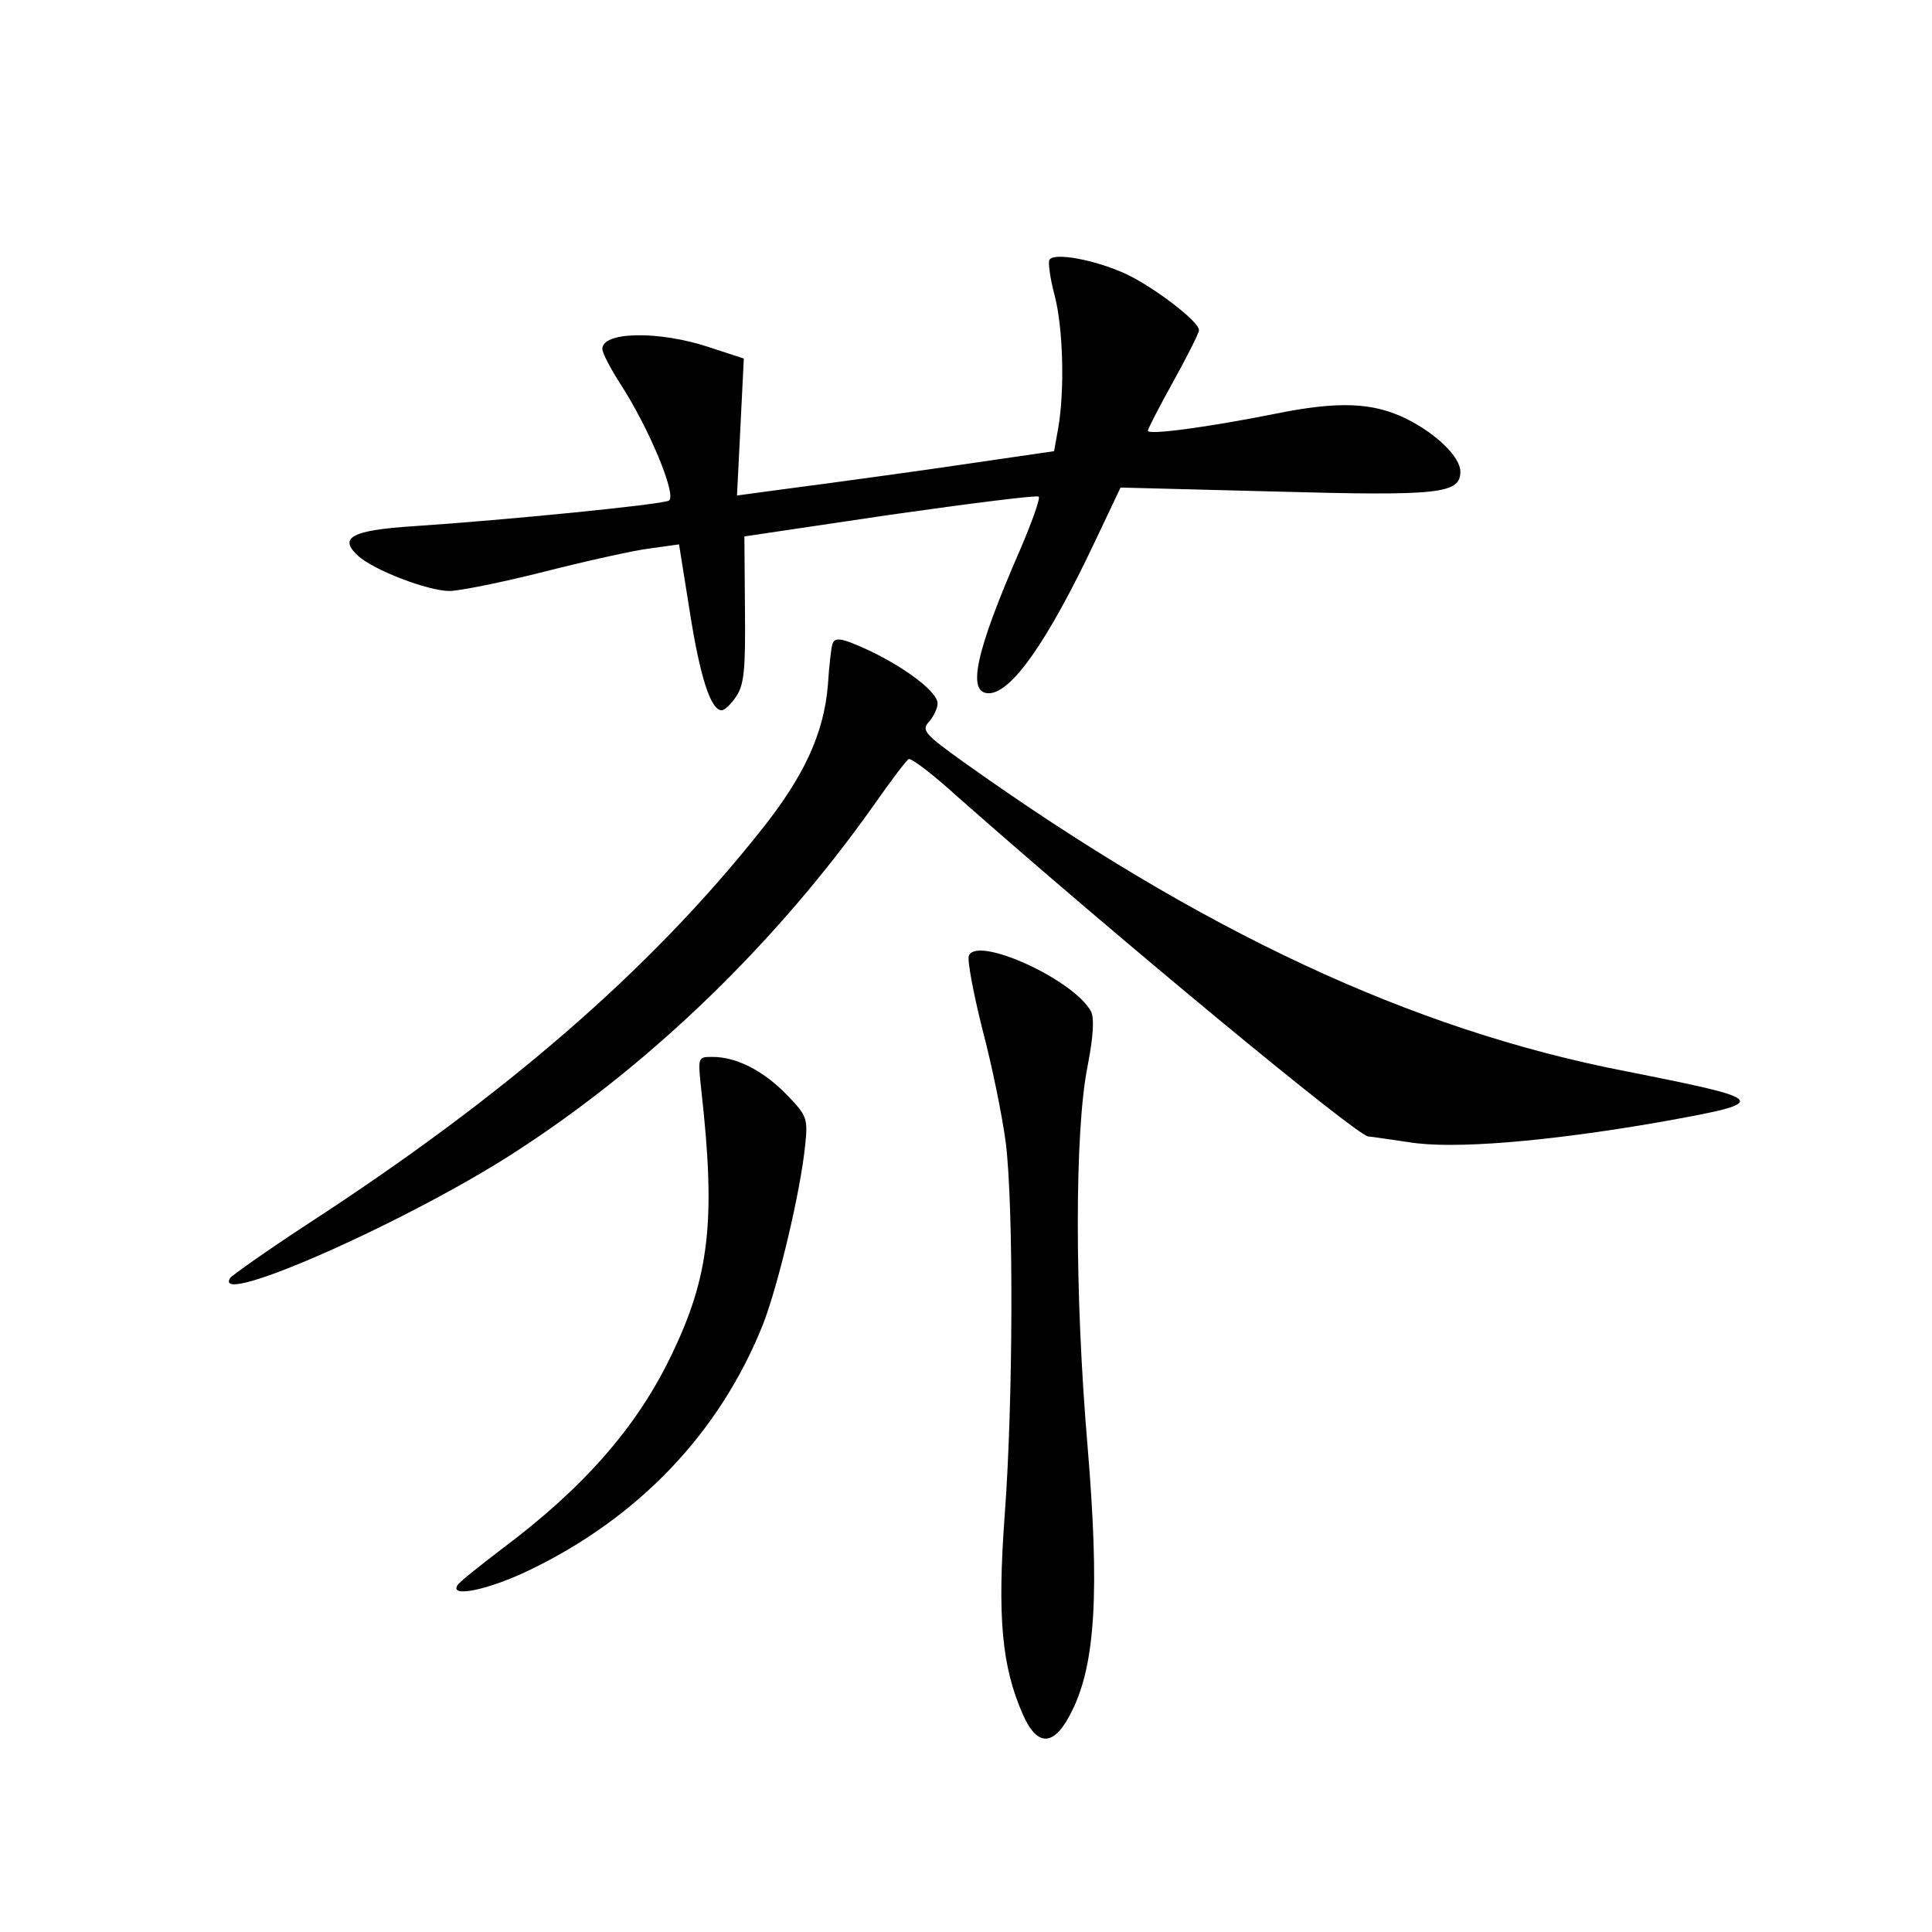 <?xml version="1.0" standalone="no"?>
<!DOCTYPE svg PUBLIC "-//W3C//DTD SVG 20010904//EN"
 "http://www.w3.org/TR/2001/REC-SVG-20010904/DTD/svg10.dtd">
<svg version="1.0" xmlns="http://www.w3.org/2000/svg"
 width="340pt" height="340pt" viewBox="0 0 340 340"
 preserveAspectRatio="xMidYMid meet">
<g transform="translate(0,340) scale(0.1,-0.1)"
fill="#000000" stroke="none">
<path d="M1847 2943 c-3 -4 1 -33 9 -63 15 -57 18 -168 6 -235 l-7 -39 -220
-32 c-121 -17 -247 -34 -279 -38 l-59 -8 6 120 6 121 -61 20 c-87 29 -188 28
-188 -3 0 -7 14 -34 32 -62 50 -77 100 -197 85 -205 -13 -7 -284 -34 -449 -45
-109 -7 -133 -20 -98 -52 27 -25 123 -62 161 -62 17 0 92 15 167 34 75 19 160
38 187 41 l50 7 19 -119 c18 -115 37 -173 56 -173 5 0 17 11 26 25 14 21 16
50 15 153 l-1 128 256 38 c141 20 259 35 262 32 3 -3 -12 -45 -33 -94 -78
-179 -94 -252 -55 -252 40 0 104 92 186 265 l46 97 272 -7 c289 -8 326 -4 326
35 0 25 -40 65 -93 92 -60 30 -120 33 -237 9 -116 -23 -220 -37 -220 -29 0 3
20 42 45 87 25 45 45 85 45 90 0 16 -84 79 -131 100 -53 24 -124 37 -132 24z"/>
<path d="M1465 2267 c-2 -6 -6 -39 -8 -72 -7 -86 -42 -162 -120 -259 -194
-244 -448 -464 -794 -689 -72 -47 -134 -91 -138 -96 -34 -55 326 105 513 229
235 154 451 365 619 602 30 43 58 80 62 82 4 3 43 -27 86 -66 275 -243 704
-598 723 -598 4 0 36 -5 71 -10 77 -13 244 1 440 35 201 36 198 39 -59 90
-376 73 -746 246 -1163 543 -70 50 -76 57 -62 72 8 9 15 24 15 32 0 24 -79 79
-155 108 -19 7 -27 6 -30 -3z"/>
<path d="M1705 1718 c-3 -8 8 -66 24 -130 17 -64 35 -153 41 -199 14 -113 13
-458 -2 -657 -13 -178 -5 -265 32 -349 26 -59 56 -57 87 7 41 83 48 211 27
464 -23 269 -23 556 0 670 10 51 12 84 6 96 -30 56 -201 134 -215 98z"/>
<path d="M1234 1483 c26 -230 15 -329 -53 -469 -61 -127 -156 -234 -298 -340
-39 -30 -75 -58 -78 -64 -14 -22 54 -8 125 26 194 93 337 243 413 434 27 70
66 234 74 315 5 47 3 52 -33 89 -41 42 -88 66 -130 66 -26 0 -26 0 -20 -57z"/>
</g>
</svg>
